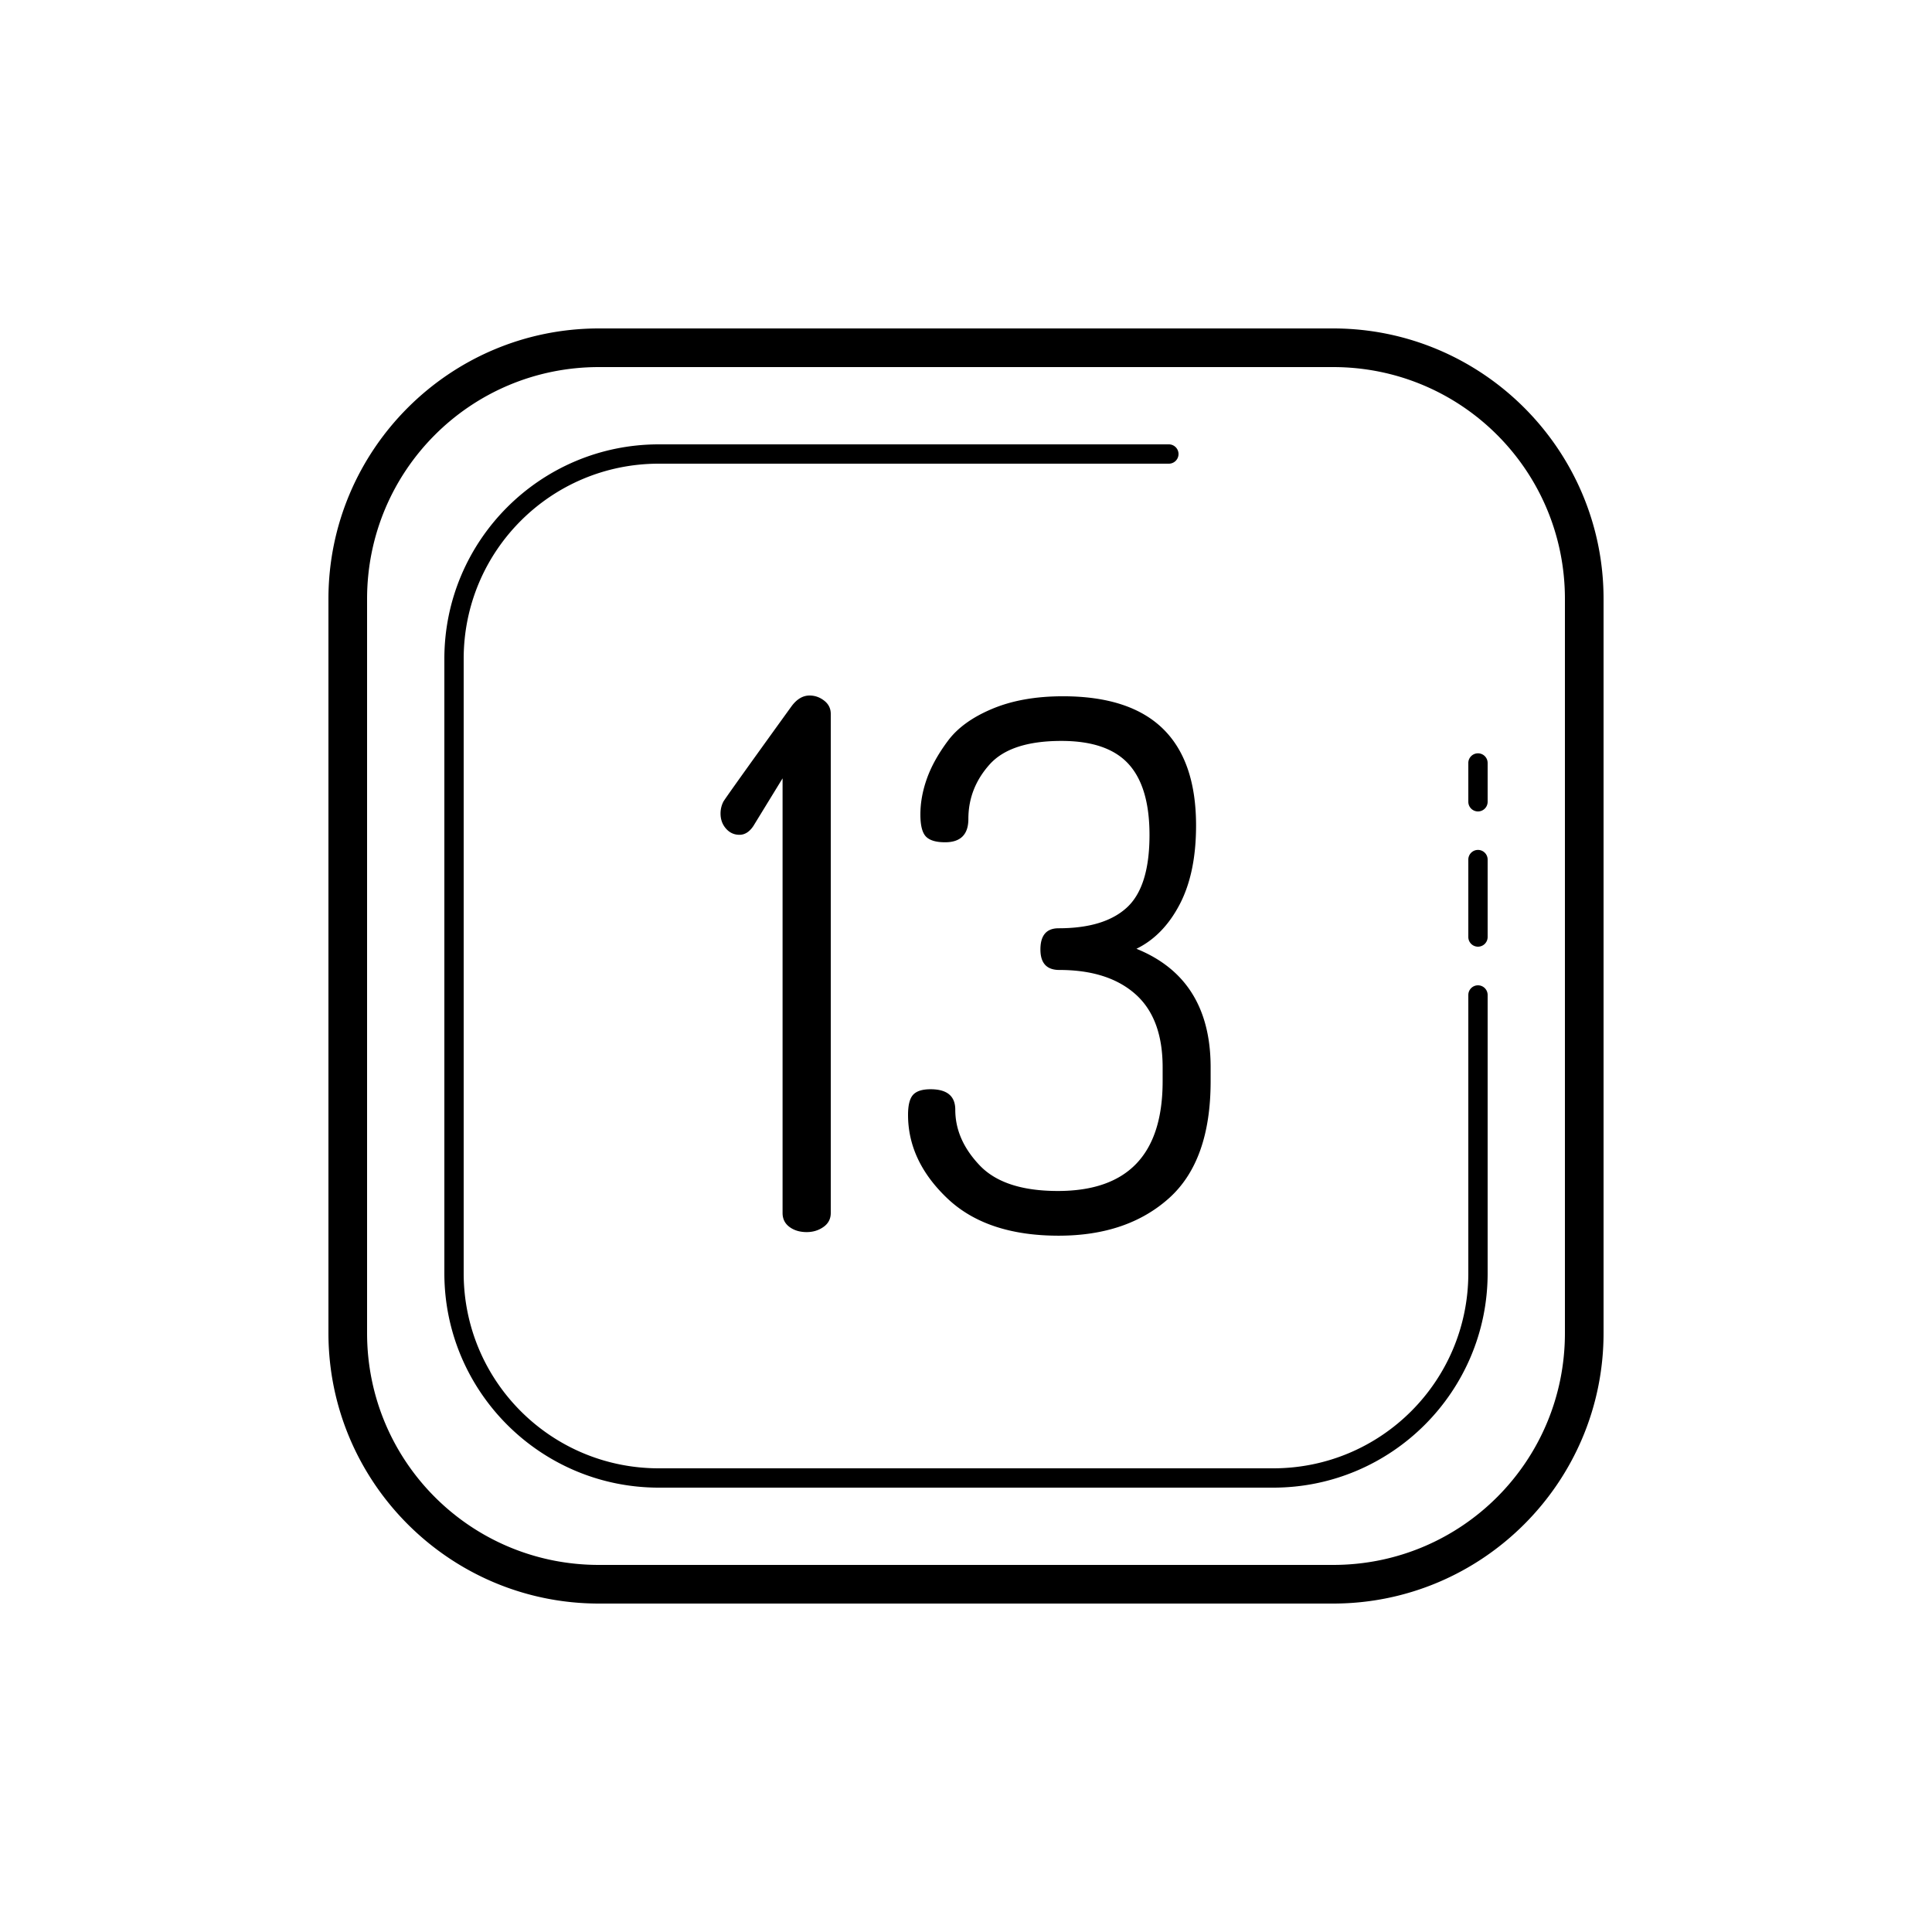 <svg xmlns="http://www.w3.org/2000/svg" viewBox="0 0 100 100"><path d="M 31 17 C 23.28 17 17 23.28 17 31 L 17 69 C 17 76.72 23.28 83 31 83 L 69 83 C 76.72 83 83 76.72 83 69 L 83 31 C 83 23.28 76.72 17 69 17 L 31 17 z M 31 19 L 69 19 C 75.64 19 81 24.36 81 31 L 81 69 C 81 75.64 75.64 81 69 81 L 31 81 C 24.36 81 19 75.64 19 69 L 19 31 C 19 24.36 24.36 19 31 19 z M 34.1 23 C 27.975 23 23 27.975 23 34.1 L 23 65.9 C 23 72.025 27.975 77 34.1 77 L 65.9 77 C 72.025 77 77 72.025 77 65.9 L 77 51.5 A 0.5 0.5 0 1 0 76 51.5 L 76 65.9 C 76 71.484 71.484 76 65.9 76 L 34.1 76 C 28.516 76 24 71.484 24 65.9 L 24 34.1 C 24 28.516 28.516 24 34.1 24 L 60.5 24 A 0.5 0.5 0 1 0 60.5 23 L 34.1 23 z M 41.904 36 C 41.551 36 41.238 36.189 40.961 36.568 C 40.961 36.568 37.532 41.311 37.438 41.5 C 37.343 41.69 37.295 41.893 37.295 42.109 C 37.295 42.412 37.388 42.672 37.576 42.887 C 37.765 43.102 37.997 43.209 38.275 43.209 C 38.552 43.209 38.792 43.057 38.994 42.754 L 40.506 40.287 L 40.506 62.785 C 40.506 63.089 40.625 63.331 40.865 63.508 C 41.104 63.685 41.401 63.773 41.754 63.773 C 42.081 63.773 42.369 63.685 42.621 63.508 C 42.873 63.332 43 63.089 43 62.785 L 43 36.949 C 43 36.671 42.887 36.443 42.66 36.266 C 42.433 36.089 42.181 36 41.904 36 z M 55.018 36.039 C 53.612 36.039 52.394 36.255 51.365 36.686 C 50.335 37.116 49.569 37.668 49.068 38.34 C 48.565 39.012 48.203 39.665 47.977 40.299 C 47.751 40.933 47.639 41.552 47.639 42.16 C 47.639 42.714 47.732 43.091 47.92 43.293 C 48.109 43.494 48.441 43.596 48.918 43.596 C 49.721 43.596 50.123 43.192 50.123 42.387 C 50.123 41.331 50.486 40.394 51.215 39.576 C 51.943 38.758 53.184 38.35 54.941 38.35 C 56.522 38.35 57.678 38.745 58.406 39.537 C 59.134 40.329 59.498 41.557 59.498 43.217 C 59.498 45.003 59.108 46.254 58.33 46.971 C 57.552 47.688 56.374 48.047 54.793 48.047 C 54.166 48.047 53.852 48.413 53.852 49.145 C 53.852 49.852 54.177 50.205 54.83 50.205 C 56.512 50.205 57.825 50.622 58.766 51.455 C 59.707 52.288 60.178 53.55 60.178 55.242 L 60.178 55.963 C 60.178 59.751 58.371 61.645 54.756 61.645 C 52.898 61.645 51.548 61.203 50.707 60.318 C 49.866 59.434 49.445 58.475 49.445 57.439 C 49.445 56.732 49.019 56.379 48.166 56.379 C 47.739 56.379 47.439 56.474 47.264 56.664 C 47.088 56.854 47 57.2 47 57.705 C 47 59.296 47.677 60.737 49.033 62.027 C 50.388 63.315 52.31 63.959 54.795 63.959 C 57.154 63.959 59.055 63.315 60.498 62.027 C 61.941 60.739 62.662 58.72 62.662 55.967 L 62.662 55.246 C 62.662 52.19 61.383 50.145 58.822 49.109 C 59.75 48.656 60.498 47.889 61.062 46.807 C 61.627 45.725 61.908 44.365 61.908 42.729 C 61.908 38.271 59.612 36.039 55.018 36.039 z M 76.492 38.992 A 0.5 0.5 0 0 0 76 39.5 L 76 41.5 A 0.5 0.5 0 1 0 77 41.5 L 77 39.5 A 0.5 0.5 0 0 0 76.492 38.992 z M 76.492 43.992 A 0.5 0.5 0 0 0 76 44.5 L 76 48.5 A 0.5 0.5 0 1 0 77 48.5 L 77 44.5 A 0.5 0.5 0 0 0 76.492 43.992 z"/></svg>